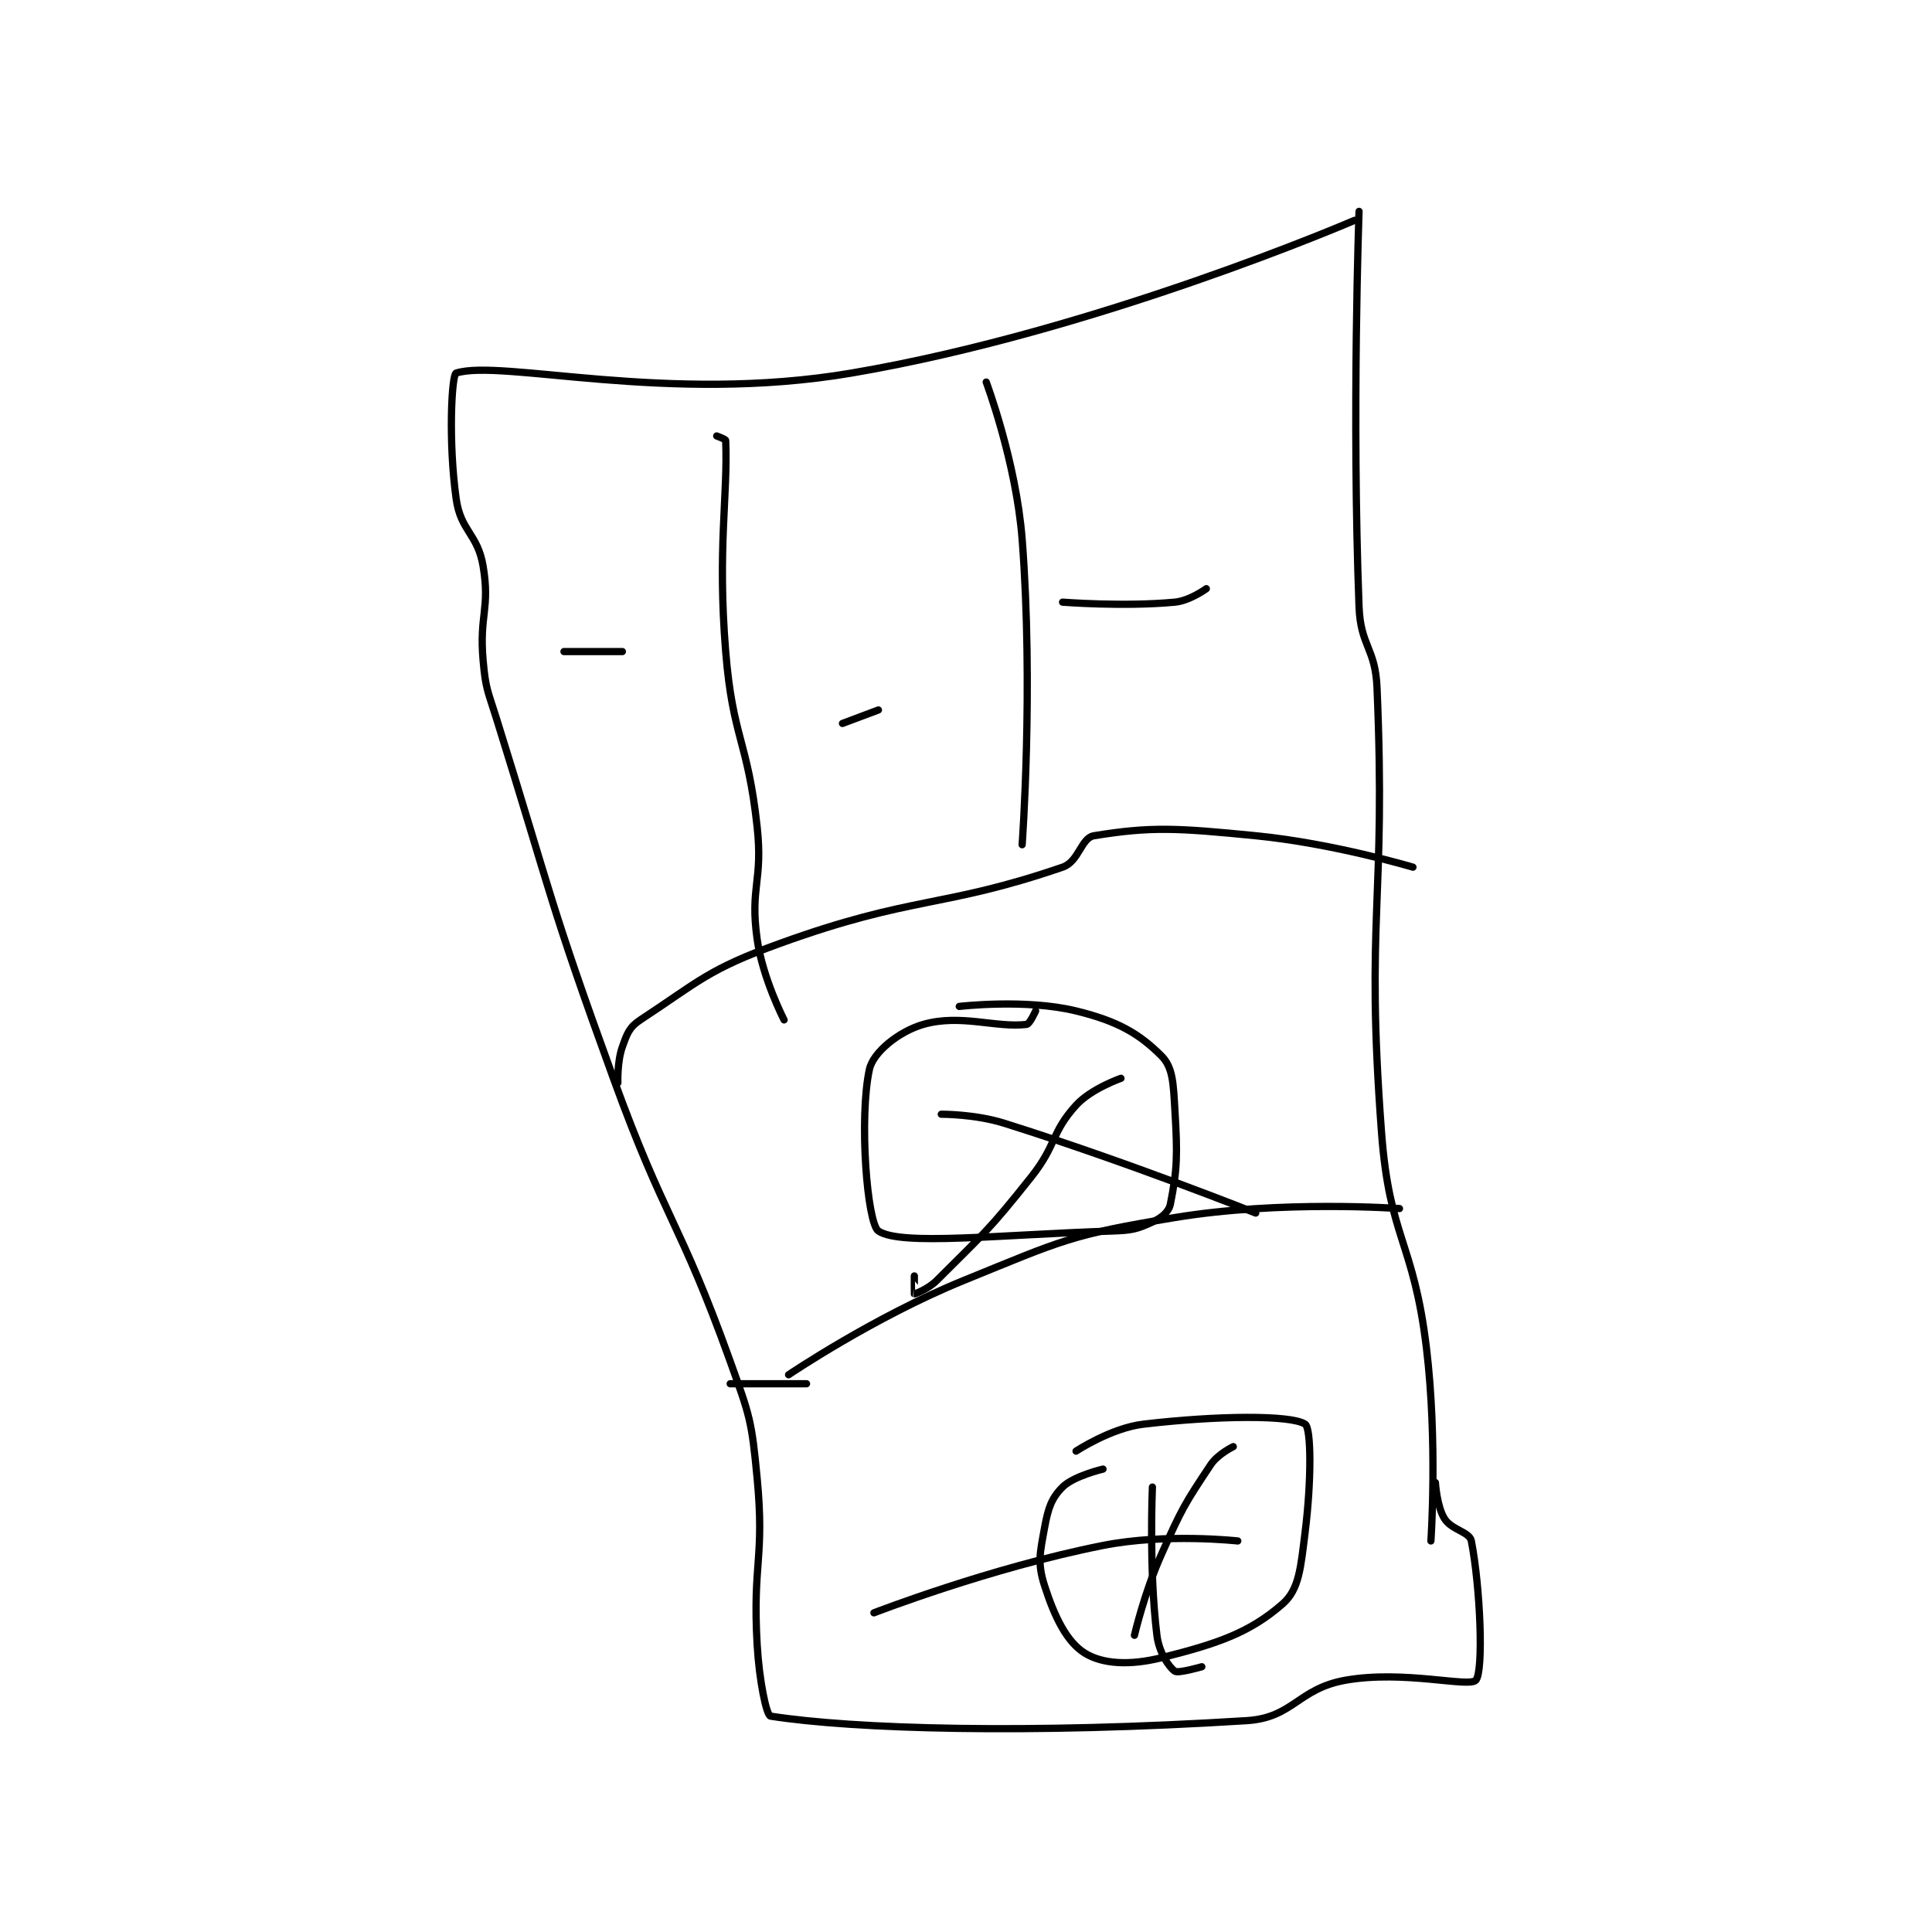 <?xml version="1.0" encoding="utf-8"?>
<!DOCTYPE svg PUBLIC "-//W3C//DTD SVG 1.1//EN" "http://www.w3.org/Graphics/SVG/1.1/DTD/svg11.dtd">
<svg viewBox="0 0 800 800" preserveAspectRatio="xMinYMin meet" xmlns="http://www.w3.org/2000/svg" version="1.1">
<g fill="none" stroke="black" stroke-linecap="round" stroke-linejoin="round" stroke-width="1.613">
<g transform="translate(188.89,87.52) scale(1.86) translate(-174,-61)">
<path id="0" d="M375 61 C375 61 373.381 106.103 375 149 C375.334 157.848 378.621 158.127 379 167 C381.067 215.366 376.384 217.67 380 266 C381.779 289.78 387.117 290.149 390 314 C392.526 334.9 391 357 391 357 "/>
<path id="1" d="M374 63 C374 63 316.795 87.685 262 97 C221.06 103.96 183.989 93.822 174 97 C172.989 97.322 172.218 112.232 174 125 C175.008 132.222 178.794 132.763 180 140 C181.583 149.499 179.104 150.846 180 161 C180.566 167.414 181.027 167.674 183 174 C195.472 213.996 194.678 214.614 209 254 C220.6 285.901 223.638 285.399 235 317 C239.422 329.299 239.778 330.169 241 343 C242.702 360.867 239.974 361.874 241 380 C241.448 387.922 243.045 395.851 244 396 C262.454 398.878 301.276 400.045 350 397 C360.377 396.351 361.398 389.871 372 388 C385.035 385.7 399.475 389.689 401 388 C402.753 386.06 402.024 367.411 400 357 C399.6 354.942 395.584 354.574 394 352 C392.318 349.266 392 344 392 344 "/>
<path id="2" d="M292 99 C292 99 298.659 116.738 300 134 C302.559 166.952 300 202 300 202 "/>
<path id="3" d="M232 111 C232 111 233.988 111.717 234 112 C234.512 124.283 232.13 136.02 234 159 C235.575 178.347 238.885 178.66 241 198 C242.33 210.159 239.376 211.36 241 223 C242.224 231.771 247 241 247 241 "/>
<path id="4" d="M210 255 C210 255 209.812 250.325 211 247 C212.055 244.044 212.532 242.622 215 241 C228.102 232.39 230.034 229.775 246 224 C275.718 213.251 282.168 216.2 309 207 C312.664 205.744 313.111 200.47 316 200 C328.775 197.92 334.518 198.276 352 200 C369.332 201.709 387 207 387 207 "/>
<path id="5" d="M248 320 C248 320 267.027 307.128 287 299 C309.137 289.991 310.736 288.837 334 285 C357.746 281.083 384 283 384 283 "/>
<path id="6" d="M252 322 L235 322 "/>
<path id="7" d="M286 238 C286 238 300.8 236.262 312 239 C321.152 241.237 325.966 243.966 331 249 C333.603 251.603 333.648 255.186 334 261 C334.606 270.993 334.543 274.286 333 282 C332.651 283.747 331.048 285.055 329 286 C325.524 287.604 324.421 287.855 320 288 C294.643 288.831 273.013 291.342 268 288 C265.493 286.329 263.648 262.821 266 252 C266.834 248.164 272.632 243.534 278 242 C286.311 239.625 294.149 242.822 301 242 C301.703 241.916 303 239 303 239 "/>
<path id="8" d="M312 337 C312 337 319.798 331.847 327 331 C343.507 329.058 359.885 328.923 363 331 C364.385 331.923 364.411 343.716 363 355 C362.023 362.816 361.708 367.756 358 371 C350.682 377.403 343.586 379.853 331 383 C323.973 384.757 317.906 384.404 314 382 C309.957 379.512 307.248 373.994 305 367 C303.367 361.918 303.952 359.761 305 354 C305.784 349.689 306.534 347.466 309 345 C311.466 342.534 318 341 318 341 "/>
<path id="9" d="M329 345 C329 345 328.19 363.155 330 378 C330.464 381.804 332.651 385.056 334 386 C334.745 386.521 340 385 340 385 "/>
<path id="10" d="M348 357 C348 357 332.074 355.22 318 358 C292.85 362.968 267 373 267 373 "/>
<path id="11" d="M347 336 C347 336 343.566 337.652 342 340 C336.164 348.753 335.569 349.786 331 360 C327.208 368.477 325 378 325 378 "/>
<path id="12" d="M282 262 C282 262 289.477 261.95 296 264 C323.775 272.729 352 284 352 284 "/>
<path id="13" d="M322 254 C322 254 315.357 256.308 312 260 C306.419 266.139 307.738 268.782 302 276 C292.491 287.963 291.544 288.456 281 299 C279.083 300.917 276.125 302.025 276 302 C275.977 301.995 276 298 276 298 "/>
<path id="14" d="M260 175 L268 172 "/>
<path id="15" d="M309 148 C309 148 322.591 149.07 334 148 C337.323 147.689 341 145 341 145 "/>
<path id="16" d="M211 159 L198 159 "/>
</g>
</g>
</svg>

